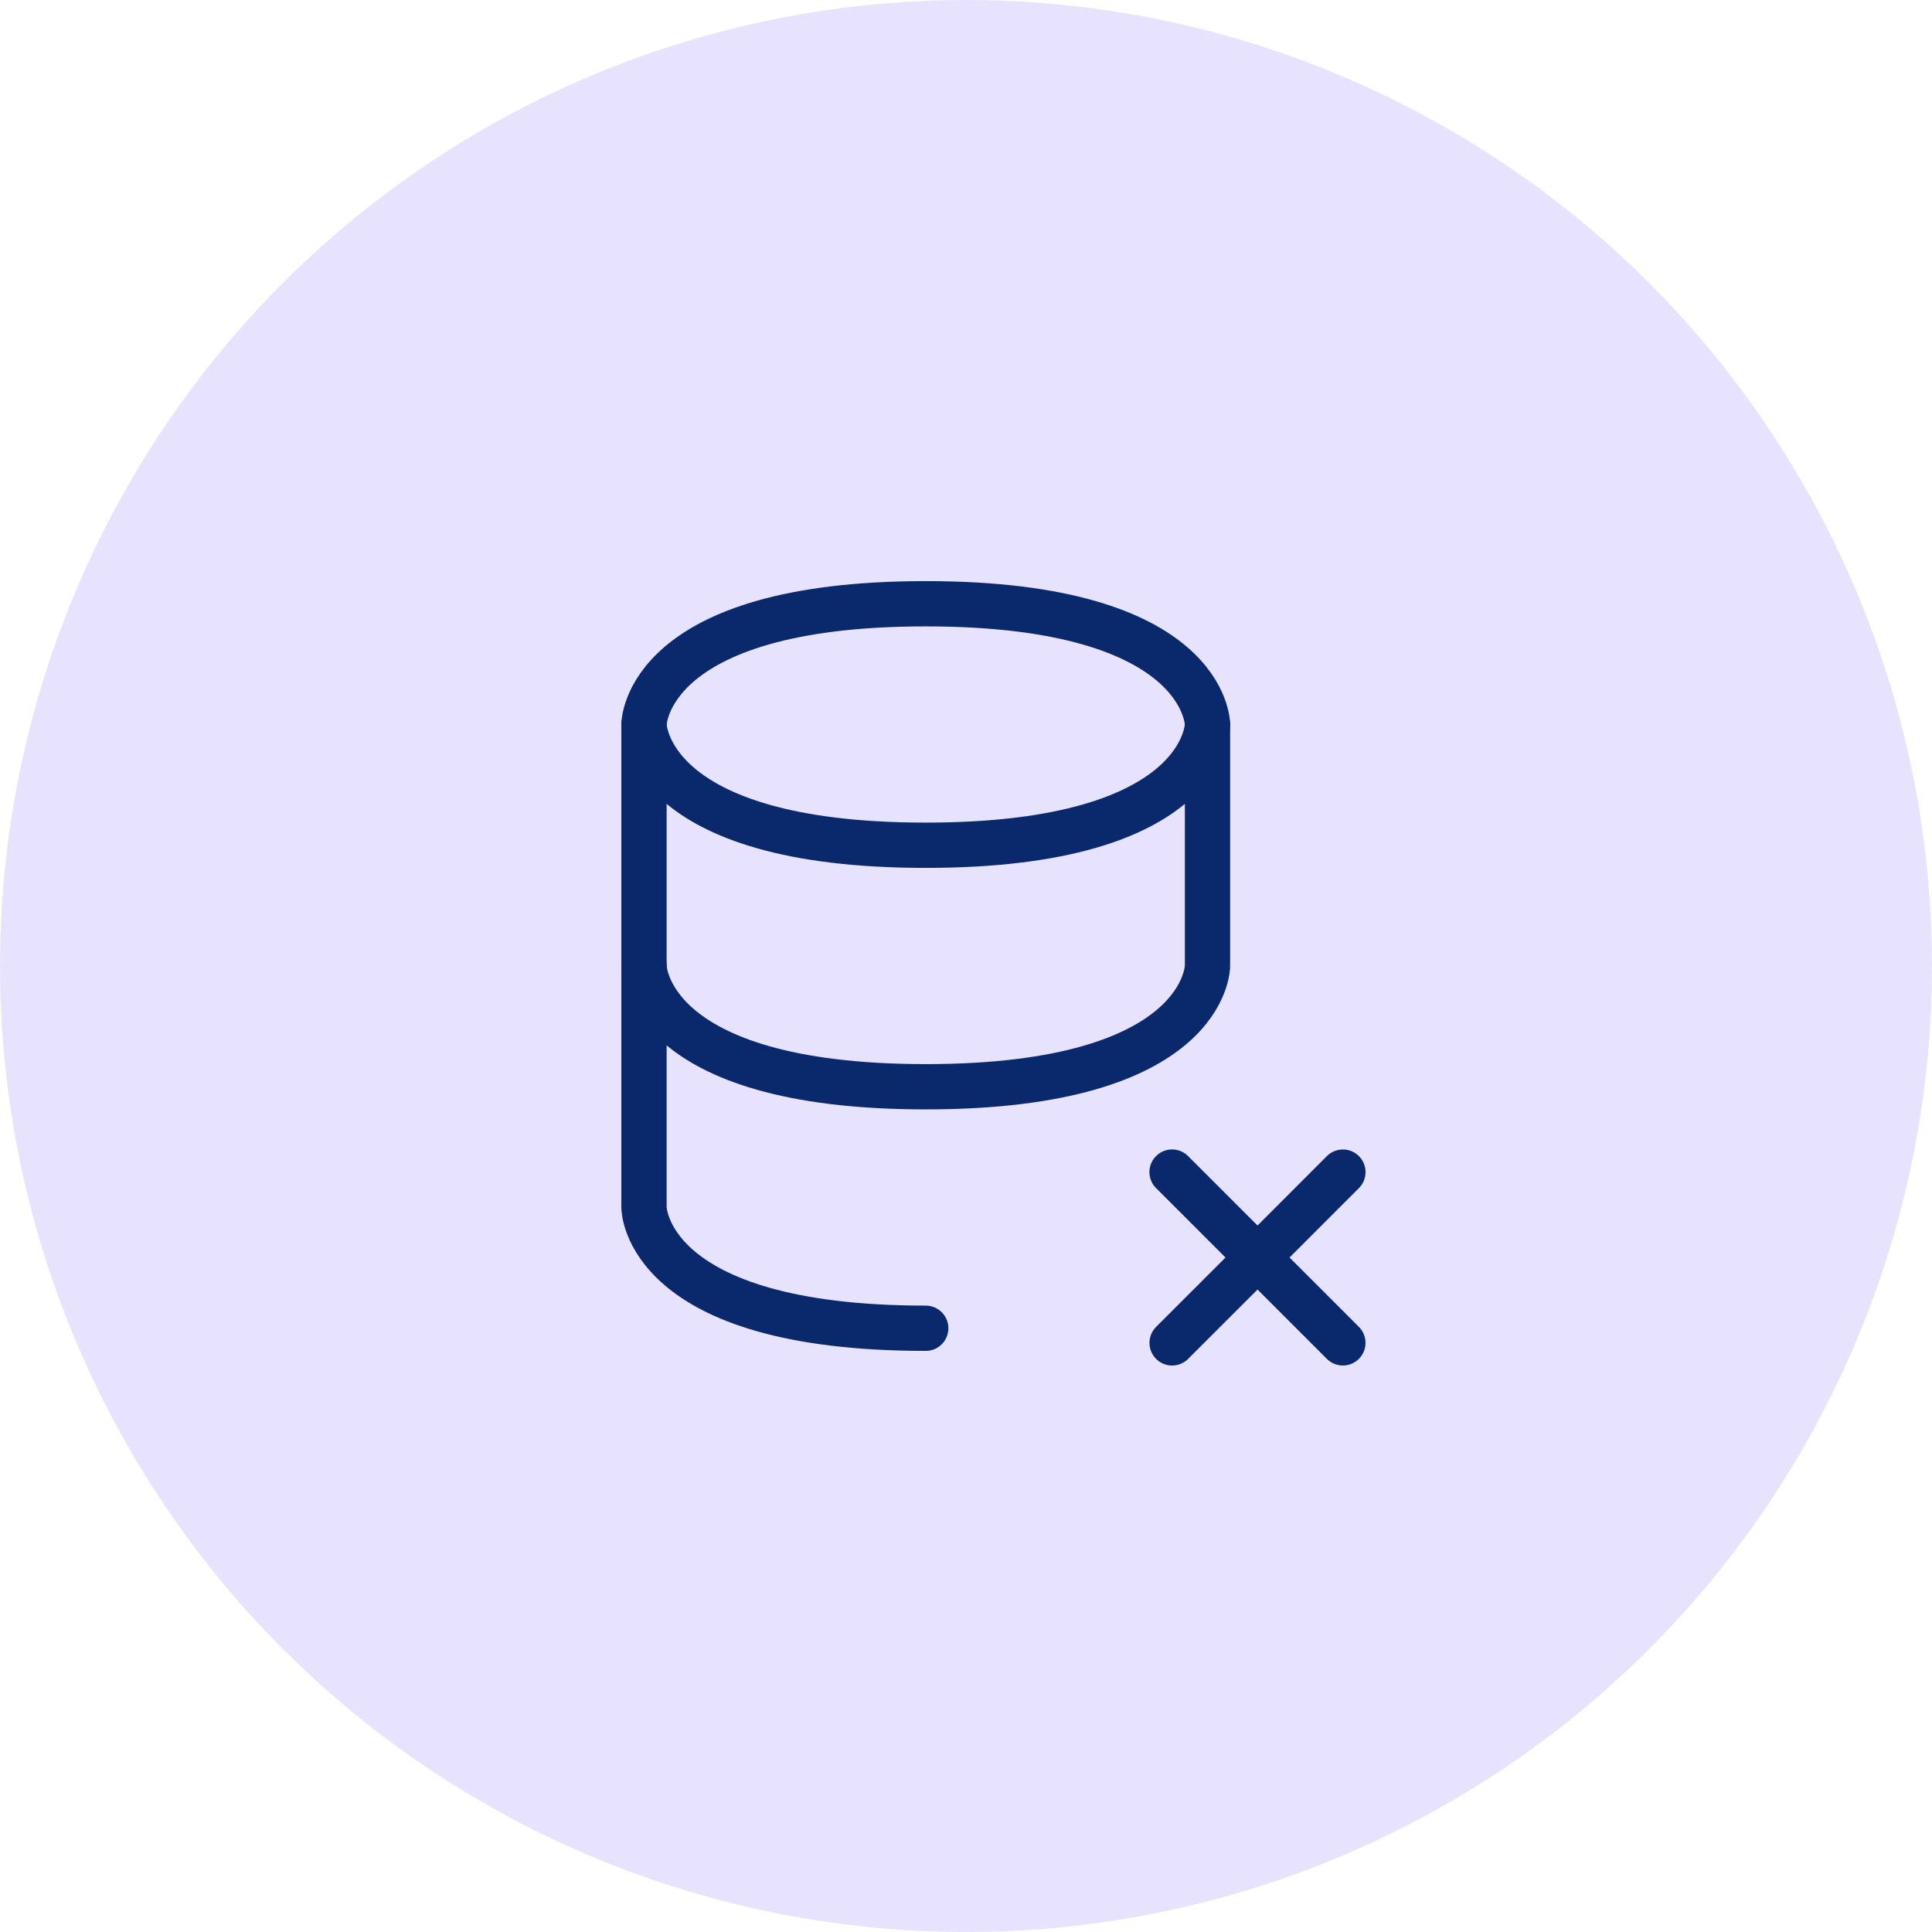 <svg width="64" height="64" viewBox="0 0 64 64" fill="none" xmlns="http://www.w3.org/2000/svg">
<circle cx="32" cy="32" r="32" fill="#E7E3FF"/>
<path d="M38.828 44.485L41.657 41.657M41.657 41.657L44.485 38.828M41.657 41.657L38.826 38.827M41.656 41.656L44.484 44.484M21.333 24V32C21.333 32 21.333 36 30.666 36C40 36 40 32 40 32V24" stroke="#0A286C" stroke-width="1.5" stroke-linecap="round" stroke-linejoin="round"/>
<path d="M30.666 44C21.333 44 21.333 40 21.333 40V32M30.666 20C40 20 40 24 40 24C40 24 40 28 30.666 28C21.333 28 21.333 24 21.333 24C21.333 24 21.333 20 30.666 20Z" stroke="#0A286C" stroke-width="1.5" stroke-linecap="round" stroke-linejoin="round"/>
</svg>
